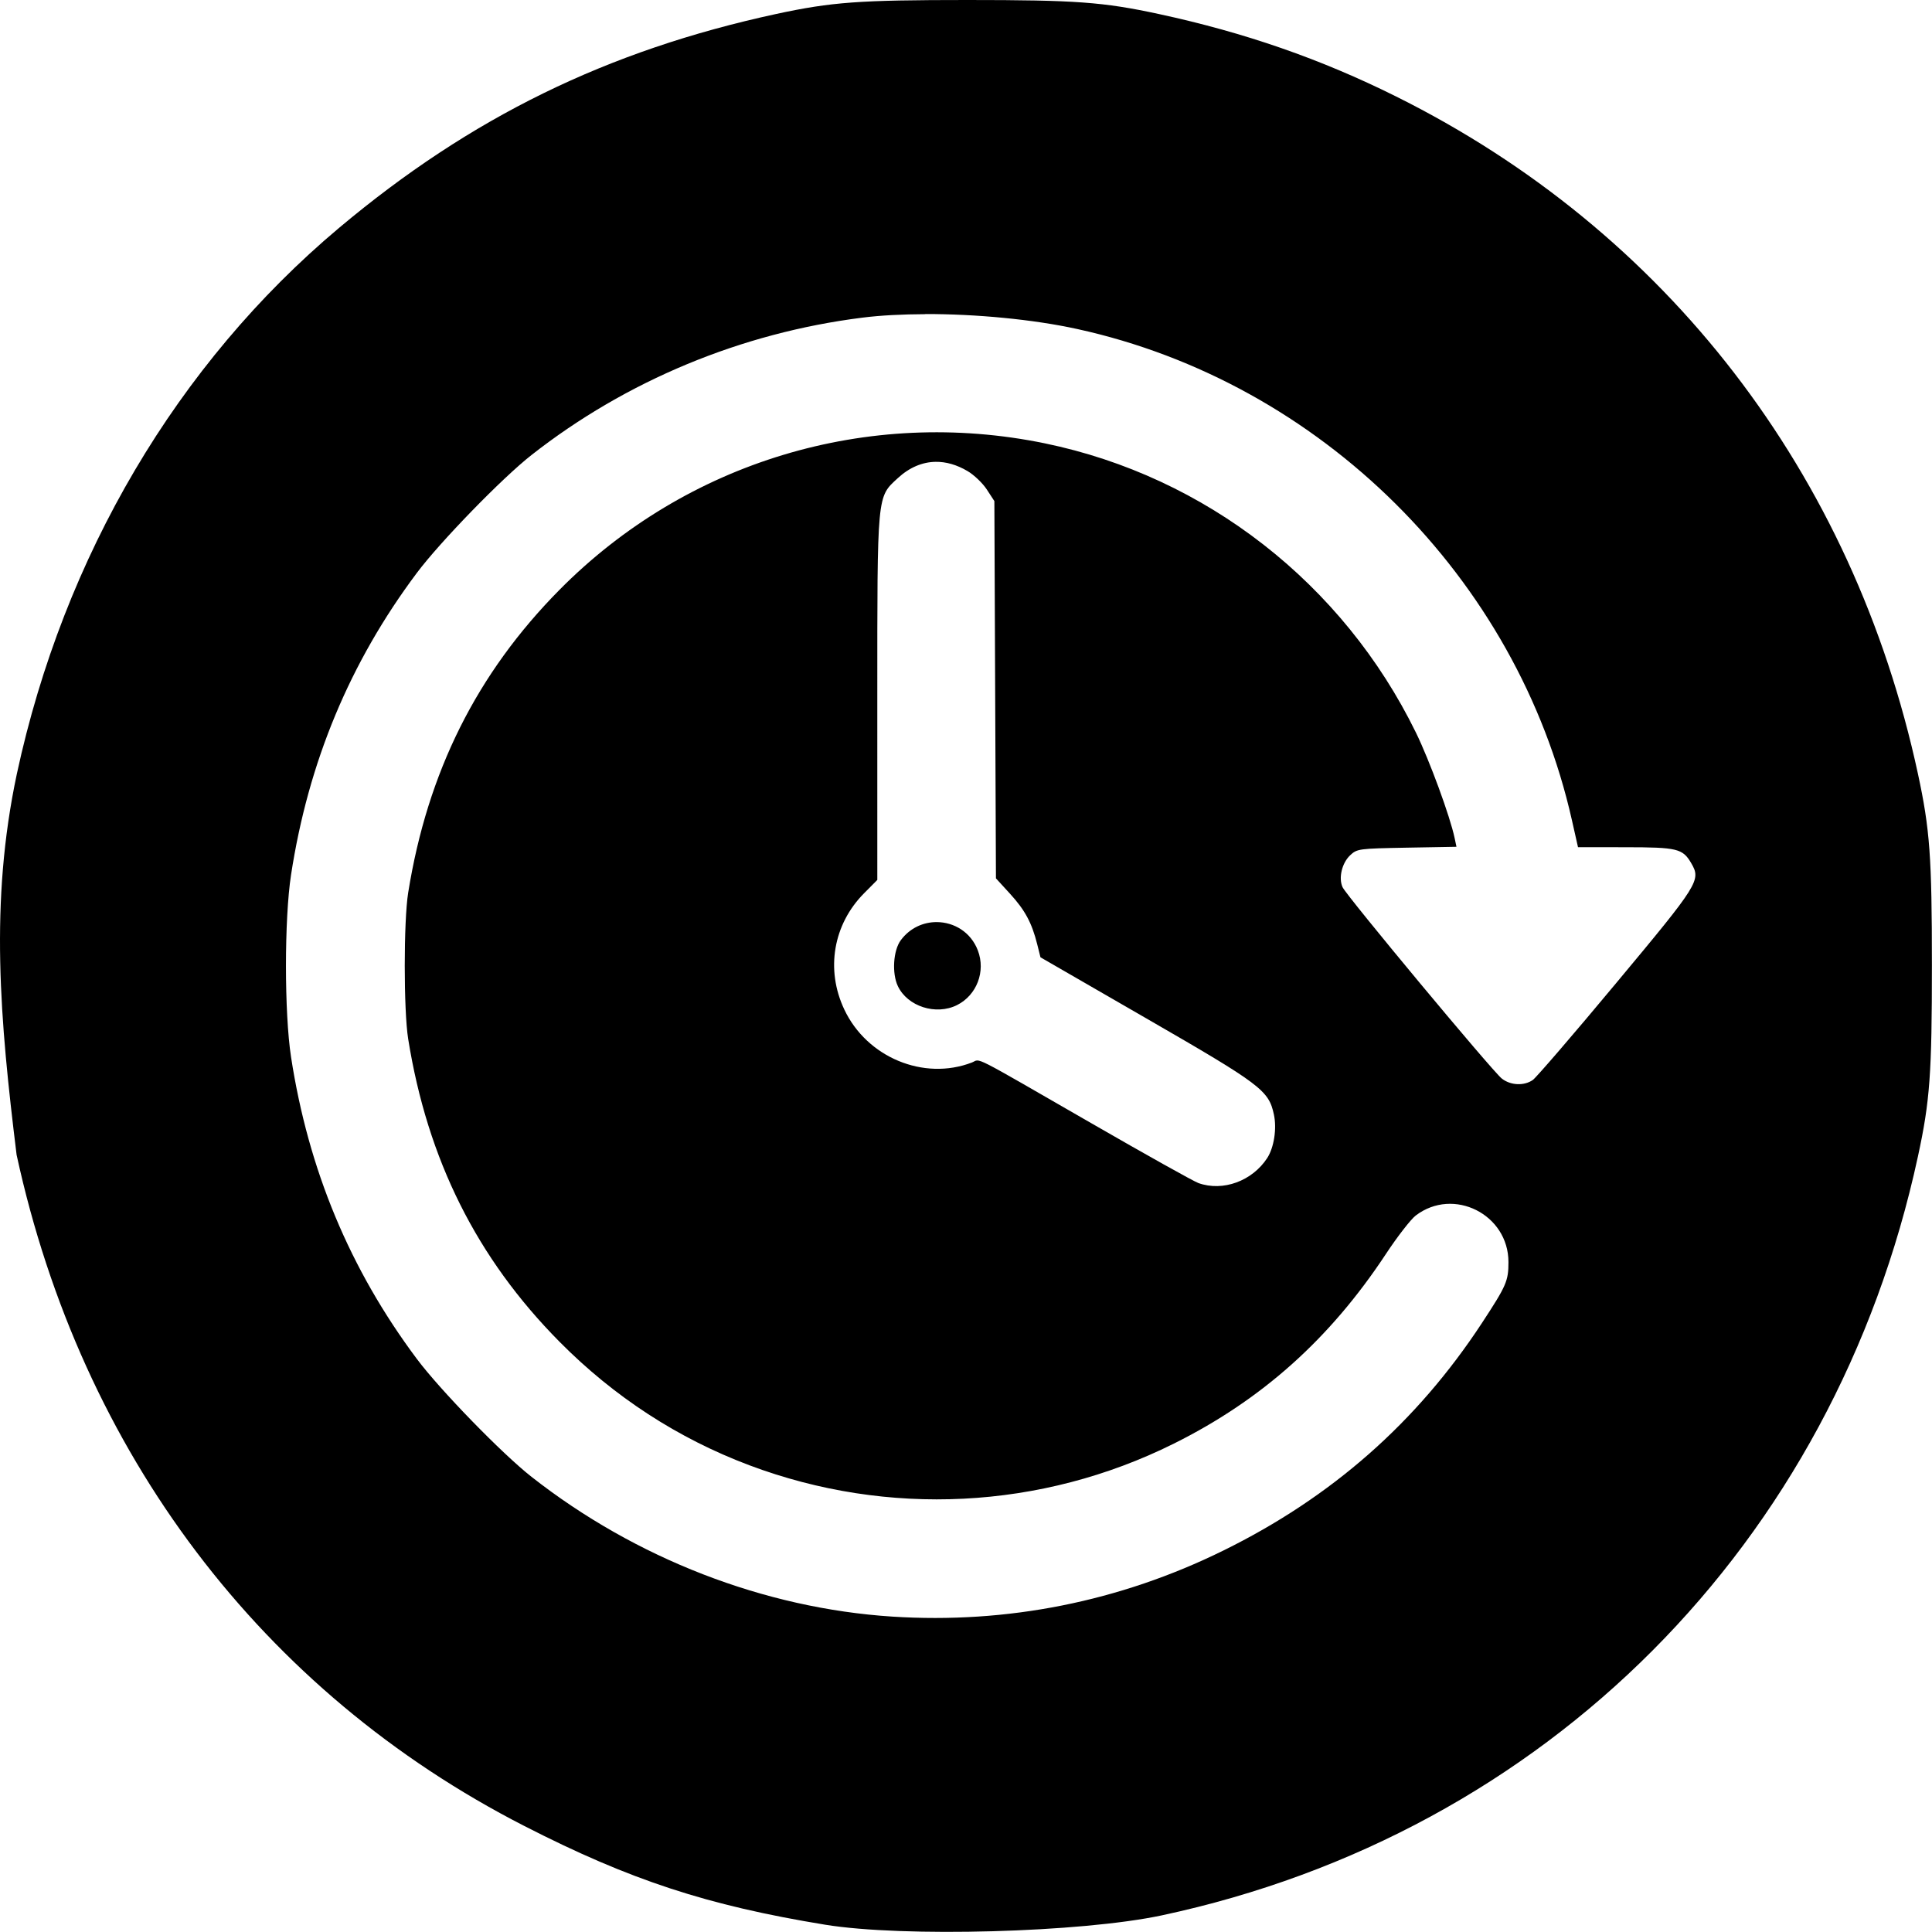 <?xml version="1.0" encoding="UTF-8" standalone="no"?>
<!-- Created with Inkscape (http://www.inkscape.org/) -->

<svg
   width="22mm"
   height="22mm"
   viewBox="0 0 22 22"
   version="1.1"
   id="svg3285"
   inkscape:version="1.1.2 (0a00cf5339, 2022-02-04)"
   sodipodi:docname="btn-clock.svg"
   xmlns:inkscape="http://www.inkscape.org/namespaces/inkscape"
   xmlns:sodipodi="http://sodipodi.sourceforge.net/DTD/sodipodi-0.dtd"
   xmlns="http://www.w3.org/2000/svg"
   xmlns:svg="http://www.w3.org/2000/svg">
  <sodipodi:namedview
     id="namedview3287"
     pagecolor="#ffffff"
     bordercolor="#666666"
     borderopacity="1.0"
     inkscape:pageshadow="2"
     inkscape:pageopacity="0.0"
     inkscape:pagecheckerboard="0"
     inkscape:document-units="mm"
     showgrid="false"
     inkscape:zoom="3.1572022"
     inkscape:cx="111.96622"
     inkscape:cy="83.143234"
     inkscape:window-width="1920"
     inkscape:window-height="1001"
     inkscape:window-x="0"
     inkscape:window-y="0"
     inkscape:window-maximized="1"
     inkscape:current-layer="layer1" />
  <defs
     id="defs3282" />
  <g
     inkscape:label="Capa 1"
     inkscape:groupmode="layer"
     id="layer1">
    <path
       id="path1874"
       style="fill:#000000;stroke-width:0.07"
       d="m 11.016,5.5821079e-6 c -1.233,0 -1.545,0.023 -2.177,0.159 -1.926,0.417 -3.477,1.176 -4.978,2.436 -1.841,1.546 -3.135,3.738 -3.669,6.217 -0.312,1.467 -0.192,2.8 -0.003,4.338 0.738,3.396 2.794,6.114 5.782,7.643 1.203,0.616 2.085,0.905 3.425,1.124 0.89,0.145 2.915,0.089 3.832,-0.106 4.377,-0.934 7.658,-4.227 8.612,-8.643 0.137,-0.632 0.159,-0.944 0.159,-2.178 0,-1.233 -0.023,-1.547 -0.159,-2.178 -0.738,-3.424 -2.863,-6.182 -5.944,-7.714 C 15.041,0.672 14.172,0.37 13.193,0.159 12.562,0.023 12.248,5.5821079e-6 11.016,5.5821079e-6 Z M 10.537,3.576 c 0.577,-5.3e-4 1.225,0.06 1.727,0.17 2.775,0.607 5.015,2.832 5.636,5.595 l 0.069,0.306 0.538,5.3e-4 c 0.593,5.2e-4 0.654,0.015 0.751,0.181 0.114,0.196 0.091,0.232 -0.856,1.368 -0.481,0.578 -0.908,1.073 -0.947,1.101 -0.1,0.07 -0.254,0.063 -0.354,-0.016 -0.108,-0.085 -1.768,-2.08 -1.813,-2.179 -0.048,-0.105 -0.007,-0.276 0.087,-0.364 0.078,-0.073 0.098,-0.076 0.645,-0.086 l 0.565,-0.01 -0.021,-0.1 c -0.052,-0.247 -0.286,-0.884 -0.44,-1.199 -0.83,-1.698 -2.394,-2.917 -4.226,-3.295 -2.015,-0.415 -4.082,0.208 -5.526,1.667 -0.942,0.952 -1.504,2.076 -1.724,3.45 -0.052,0.324 -0.052,1.34 0,1.665 0.22,1.374 0.781,2.497 1.724,3.449 0.62,0.626 1.348,1.1 2.162,1.406 1.575,0.592 3.322,0.504 4.829,-0.245 1.002,-0.498 1.778,-1.191 2.417,-2.159 0.131,-0.199 0.285,-0.397 0.341,-0.44 0.43,-0.328 1.056,-0.014 1.056,0.53 0,0.216 -0.023,0.268 -0.302,0.694 -0.743,1.132 -1.711,1.984 -2.947,2.592 -1.178,0.58 -2.459,0.835 -3.767,0.751 -1.459,-0.094 -2.924,-0.662 -4.109,-1.592 -0.335,-0.263 -1.041,-0.989 -1.305,-1.342 -0.763,-1.02 -1.236,-2.156 -1.433,-3.439 -0.077,-0.501 -0.077,-1.572 0,-2.073 0.197,-1.285 0.671,-2.422 1.433,-3.439 0.266,-0.355 0.972,-1.081 1.305,-1.342 1.078,-0.846 2.39,-1.391 3.765,-1.564 0.212,-0.027 0.459,-0.039 0.721,-0.04 z m 0.116,1.683 c 0.119,-0.002 0.242,0.033 0.364,0.105 0.074,0.043 0.173,0.138 0.22,0.21 l 0.086,0.132 0.009,2.148 0.009,2.148 0.161,0.176 c 0.17,0.186 0.248,0.331 0.309,0.575 l 0.037,0.148 1.206,0.696 c 1.307,0.754 1.393,0.819 1.452,1.094 0.035,0.161 0.001,0.377 -0.076,0.496 -0.171,0.262 -0.504,0.384 -0.783,0.285 -0.052,-0.018 -0.603,-0.326 -1.224,-0.684 -1.402,-0.807 -1.249,-0.73 -1.356,-0.689 -0.548,0.211 -1.196,-0.058 -1.453,-0.604 -0.215,-0.454 -0.126,-0.97 0.226,-1.324 l 0.15,-0.151 V 7.956 c 0,-2.35 -0.005,-2.291 0.233,-2.511 0.132,-0.122 0.279,-0.184 0.432,-0.186 z m 0.014,5.241 c -0.152,-5.9e-4 -0.306,0.066 -0.41,0.207 -0.086,0.116 -0.102,0.377 -0.033,0.522 0.11,0.232 0.434,0.336 0.674,0.216 0.225,-0.113 0.328,-0.384 0.237,-0.622 -0.08,-0.21 -0.272,-0.322 -0.468,-0.323 z"
       inkscape:export-filename="/home/julian-guerrero/buttontimer.png"
       inkscape:export-xdpi="6.7399998"
       inkscape:export-ydpi="6.7399998" />
  </g>
</svg>

